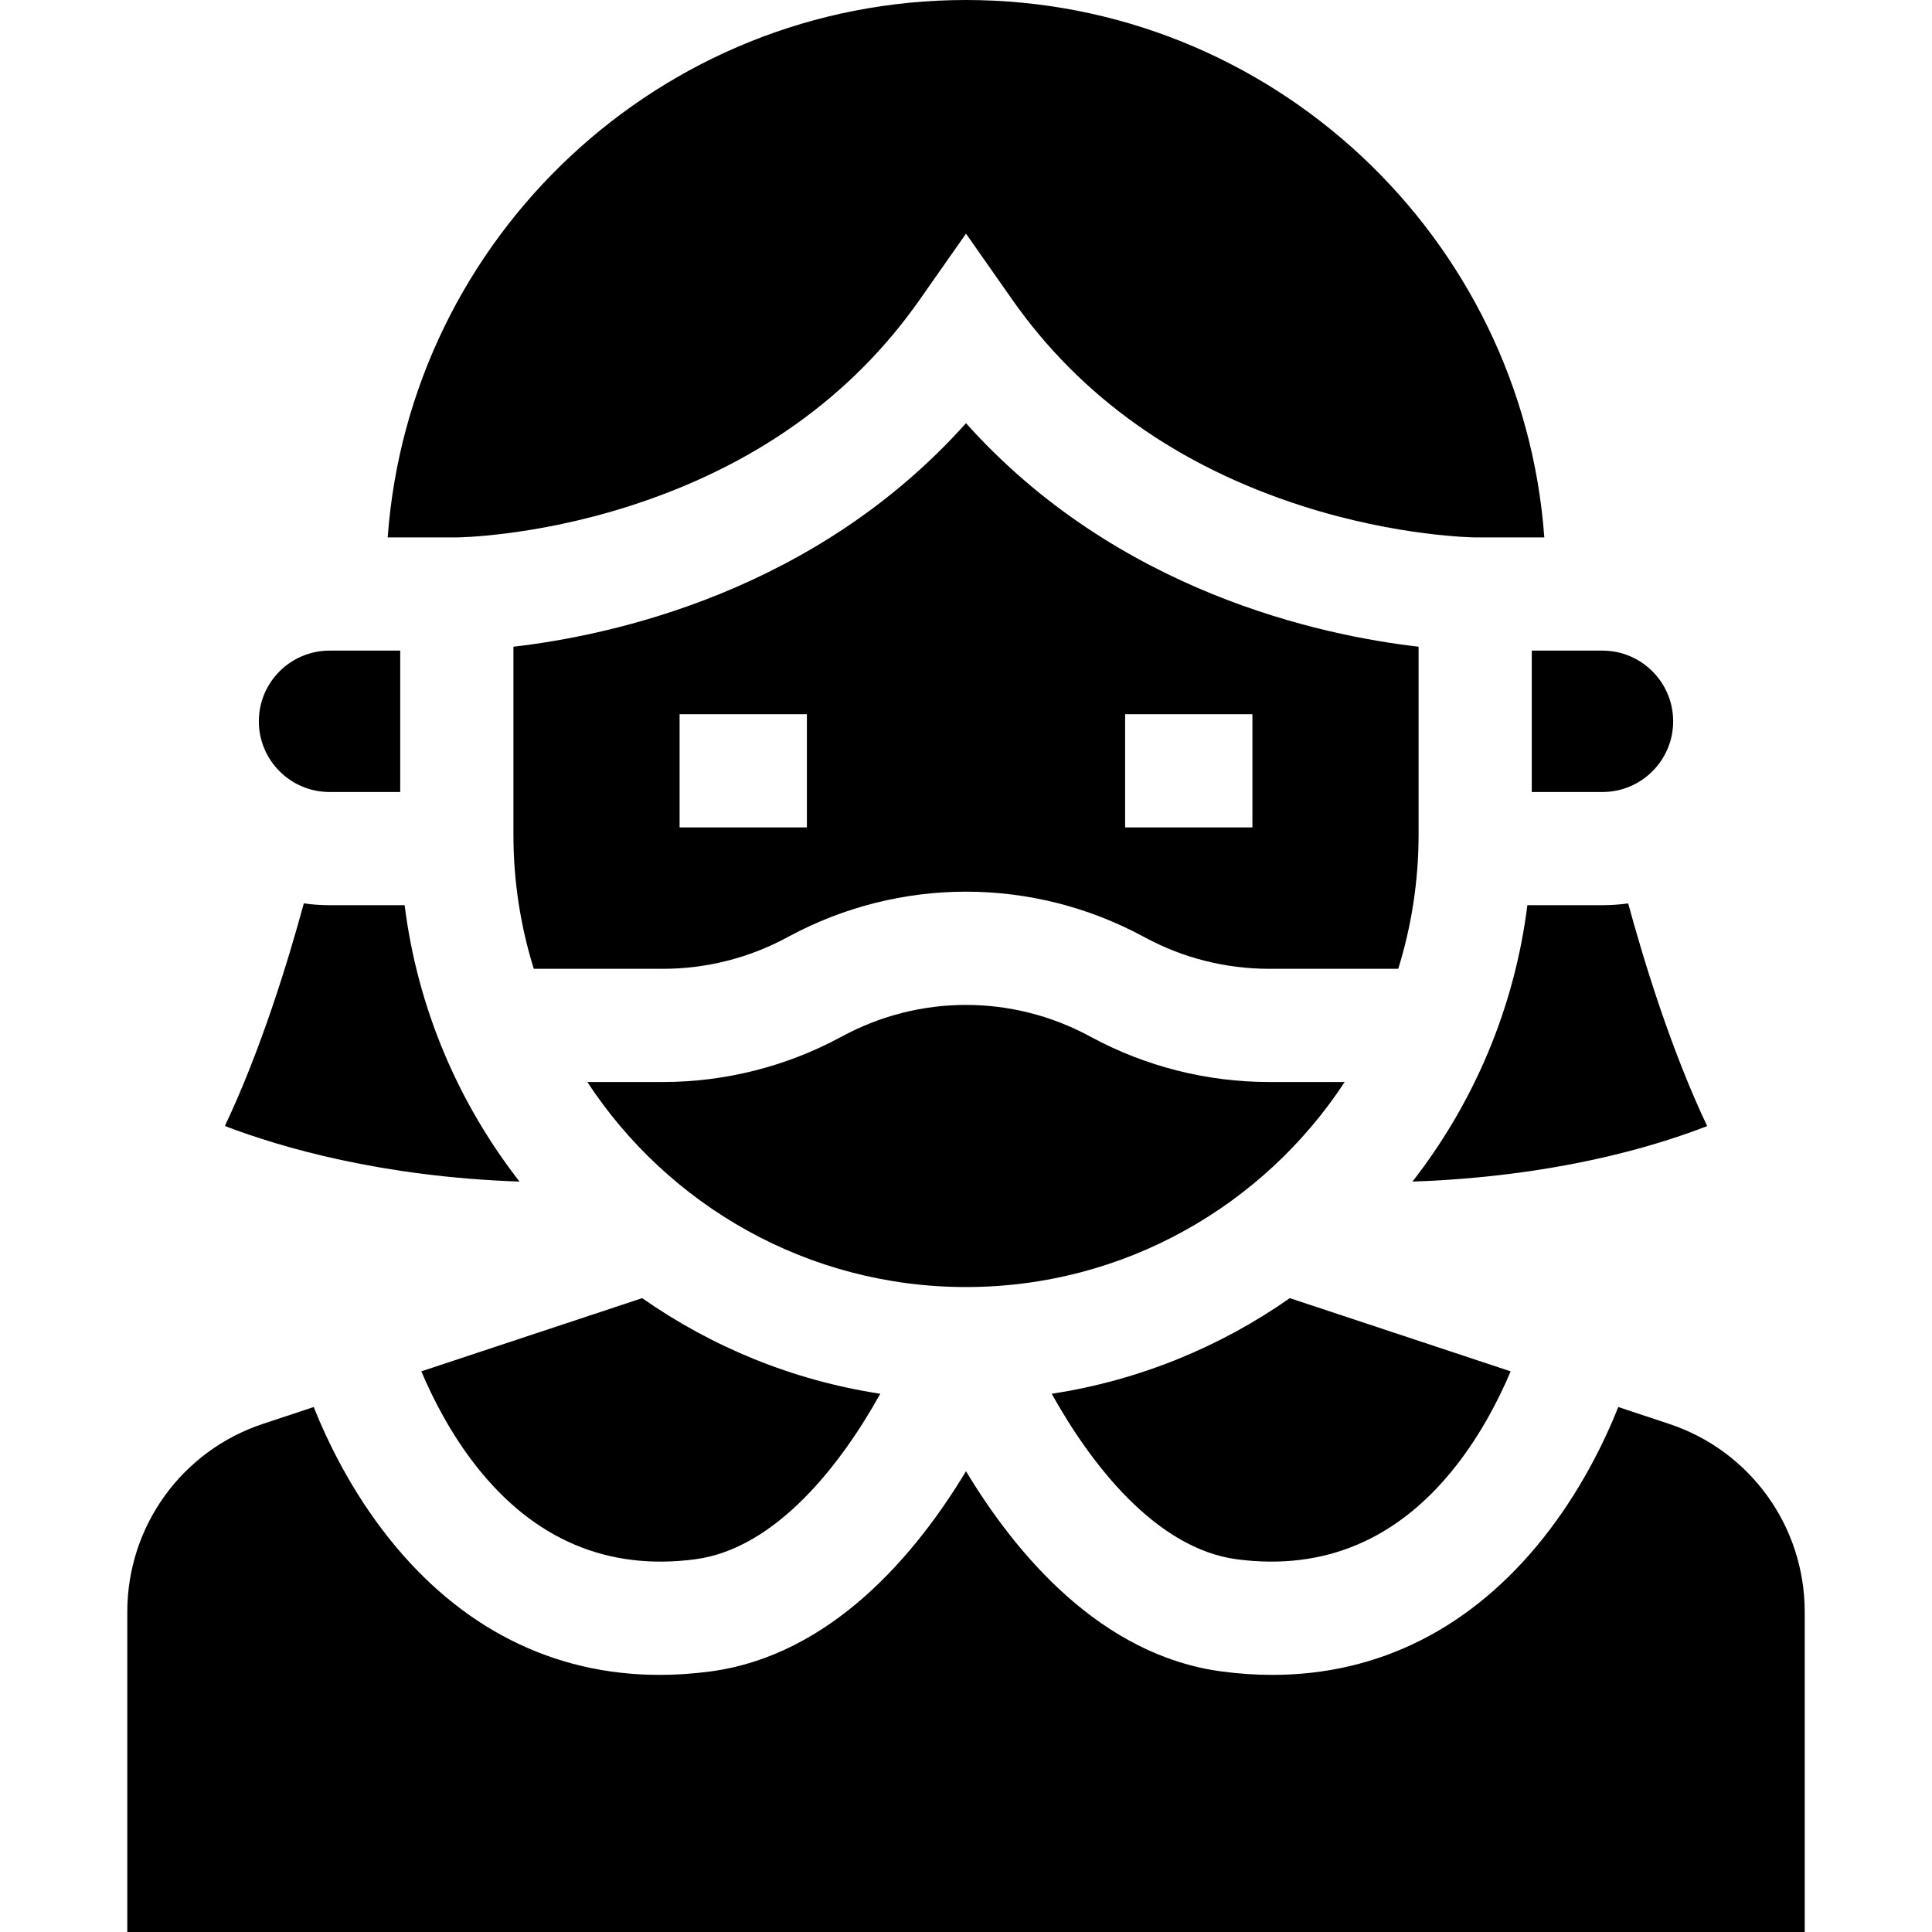 <svg id="Capa_1" enable-background="new 0 0 512 512" height="512" viewBox="0 0 512 512" width="512" xmlns="http://www.w3.org/2000/svg"><g><path d="m442.306 377.333-13.441-4.456c-3.804 9.526-10.102 22.395-19.848 34.668-18.999 23.924-43.63 36.317-71.82 36.317-4.375 0-8.831-.298-13.37-.897-32.203-4.257-54.664-31.232-67.827-53.072-13.162 21.84-35.623 48.815-67.826 53.072-4.537.6-8.997.897-13.37.897-28.192 0-52.82-12.392-71.82-36.317-9.747-12.273-16.045-25.142-19.848-34.669l-13.442 4.456c-21.508 7.13-35.959 27.145-35.959 49.804v84.864h444.531v-84.863c0-22.659-14.452-42.674-35.96-49.804z"/><path d="m327.758 413.224c23.258 3.074 42.807-5.258 58.104-24.764 6.677-8.514 11.426-17.806 14.477-25.038l-58.525-19.4c-18.438 12.915-39.898 21.798-63.095 25.339 10.228 18.44 27.522 41.019 49.039 43.863z"/><path d="m126.138 388.46c15.297 19.507 34.848 27.839 58.105 24.764 21.517-2.844 38.81-25.422 49.037-43.864-23.197-3.541-44.656-12.423-63.095-25.339l-58.525 19.4c3.052 7.233 7.801 16.525 14.478 25.039z"/><path d="m256 0c-80.951 0-147.477 62.918-153.259 142.42h18.283c.201-.001 20.385-.19 45.689-8.274 33.038-10.555 58.946-28.962 77.005-54.711l12.281-17.51 12.281 17.51c18.059 25.749 43.967 44.156 77.005 54.711 25.304 8.084 45.488 8.273 45.689 8.274h18.285c-5.782-79.502-72.308-142.42-153.259-142.42z"/><path d="m255.999 112.146c-39.993 44.708-94.005 56.258-119.937 59.239v49.756c0 12.391 1.889 24.349 5.394 35.602h34.276c11.412 0 22.752-2.865 32.794-8.285l.431-.232c29.457-15.896 64.629-15.896 94.086 0l.431.232c10.043 5.42 21.384 8.285 32.795 8.285h34.276c3.505-11.253 5.394-23.211 5.394-35.602v-49.756c-25.933-2.98-79.947-14.529-119.94-59.239zm-75.901 77.127h33.734v30h-33.734zm151.804 30h-33.734v-30h33.734z"/><path d="m137.682 313.133c-16.176-20.758-27.019-45.863-30.45-73.243h-19.904c-2.312 0-4.584-.173-6.811-.486-4.149 15.261-11.334 38.76-20.921 58.995 14.704 5.633 41.353 13.467 78.086 14.734z"/><path d="m424.672 239.89h-19.904c-3.43 27.38-14.274 52.485-30.45 73.243 25.031-.855 44.928-4.711 58.644-8.399 7.847-2.11 14.363-4.337 19.457-6.303-9.593-20.24-16.785-43.759-20.936-59.027-2.227.313-4.499.486-6.811.486z"/><path d="m424.672 172.42h-18.734v37.47h18.734c10.331 0 18.735-8.404 18.735-18.735s-8.405-18.735-18.735-18.735z"/><path d="m87.328 209.89h18.734v-37.47h-18.734c-10.331 0-18.735 8.404-18.735 18.734 0 10.331 8.405 18.736 18.735 18.736z"/><path d="m256 341.079c41.937 0 78.91-21.64 100.355-54.336h-20.087c-16.37 0-32.637-4.109-47.043-11.885l-.431-.232c-20.535-11.082-45.055-11.08-65.59 0l-.43.232c-14.406 7.775-30.673 11.885-47.043 11.885h-20.087c21.446 32.696 58.419 54.336 100.356 54.336z"/></g></svg>